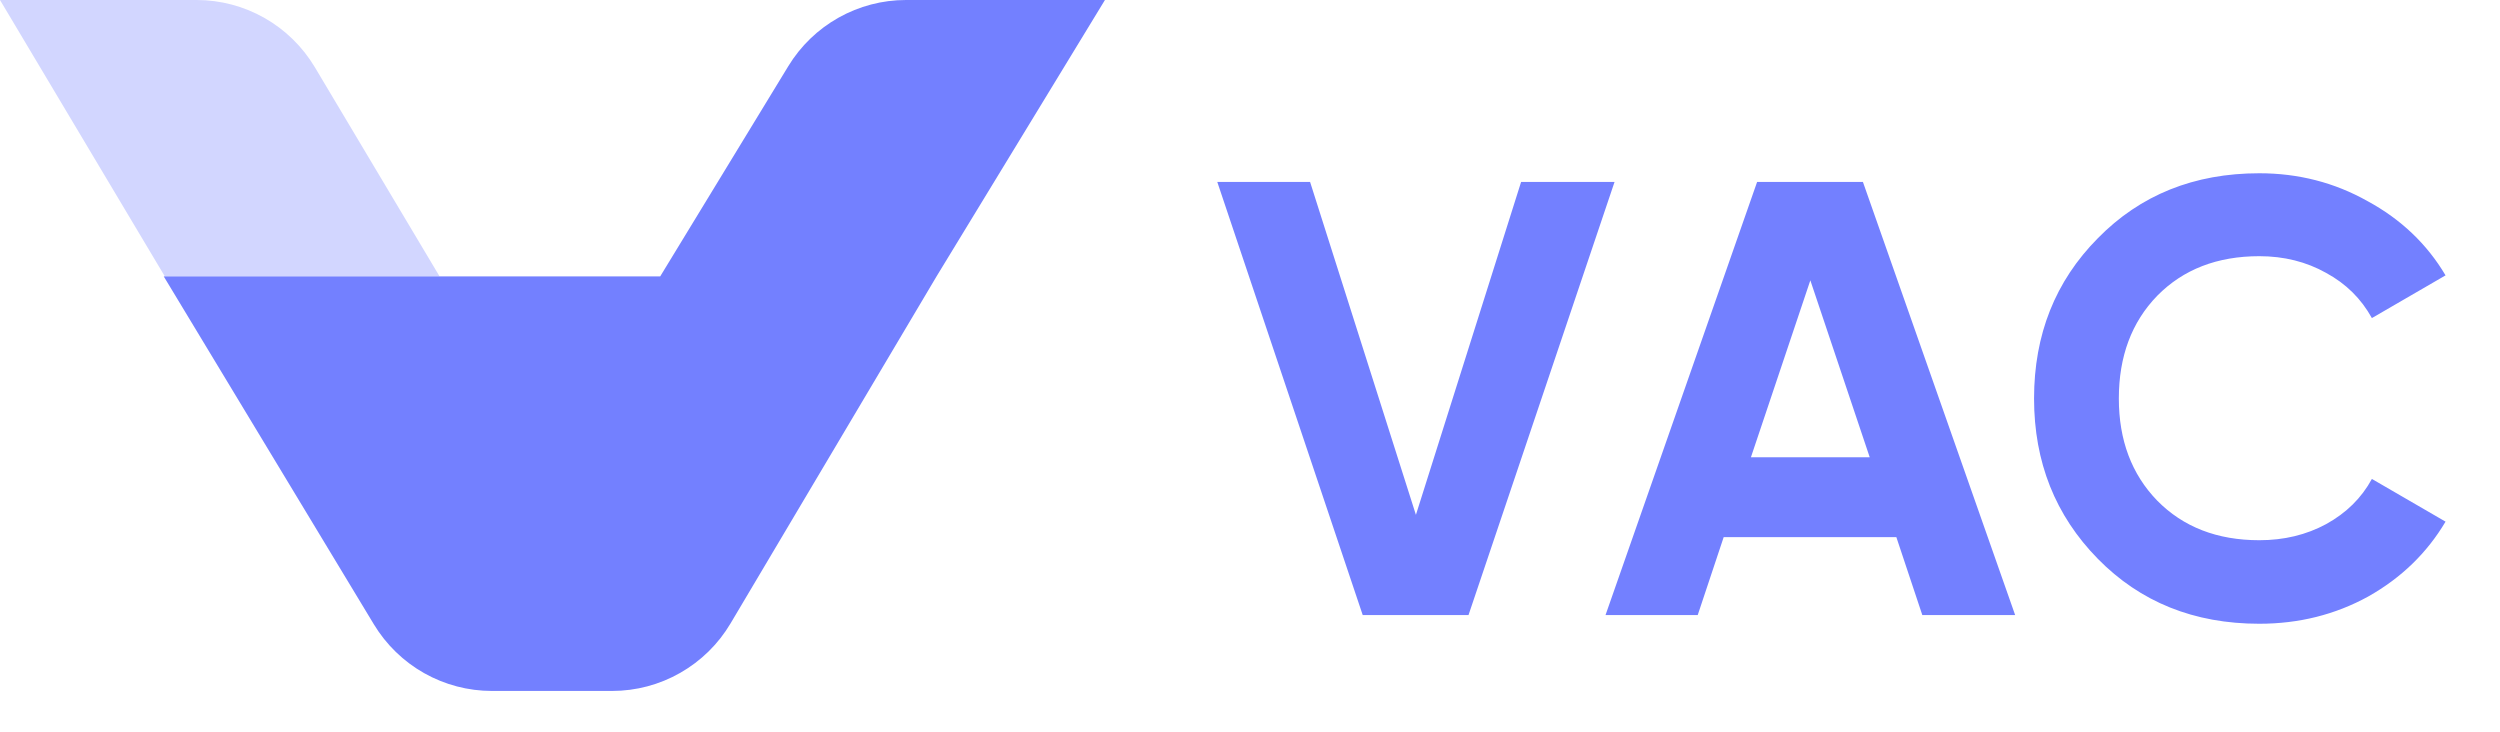 <svg width="82" height="24" viewBox="0 0 82 24" fill="none" xmlns="http://www.w3.org/2000/svg">
<path d="M44.697 20.174L39.927 5.968H42.971L46.442 16.887L49.892 5.968H52.957L48.167 20.174H44.697ZM63.052 20.174L62.2 17.617H56.537L55.685 20.174H52.661L57.633 5.968H61.104L66.097 20.174H63.052ZM57.43 14.999H61.327L59.379 9.195L57.43 14.999ZM74.105 20.459C71.967 20.459 70.201 19.748 68.808 18.328C67.414 16.907 66.717 15.155 66.717 13.071C66.717 10.974 67.414 9.222 68.808 7.815C70.201 6.394 71.967 5.683 74.105 5.683C75.39 5.683 76.574 5.988 77.656 6.597C78.752 7.192 79.605 8.004 80.214 9.032L77.798 10.433C77.447 9.797 76.946 9.303 76.297 8.951C75.647 8.586 74.916 8.403 74.105 8.403C72.725 8.403 71.608 8.836 70.756 9.702C69.917 10.568 69.498 11.691 69.498 13.071C69.498 14.438 69.917 15.554 70.756 16.42C71.608 17.286 72.725 17.719 74.105 17.719C74.916 17.719 75.647 17.543 76.297 17.191C76.96 16.826 77.46 16.332 77.798 15.709L80.214 17.11C79.605 18.138 78.759 18.957 77.677 19.566C76.594 20.161 75.404 20.459 74.105 20.459Z" fill="#7380FF"/>
<path fill-rule="evenodd" clip-rule="evenodd" d="M14.418 9.065H5.406L0 3.62063e-09H6.445C7.227 -3.13319e-05 7.996 0.203 8.677 0.59C9.358 0.977 9.926 1.534 10.328 2.207L14.418 9.065Z" fill="#D2D6FF"/>
<path fill-rule="evenodd" clip-rule="evenodd" d="M25.856 2.171L21.655 9.065H5.37L12.263 20.478C12.666 21.145 13.235 21.697 13.912 22.079C14.591 22.462 15.356 22.663 16.134 22.663H20.076C20.86 22.663 21.63 22.459 22.311 22.07C22.993 21.682 23.562 21.123 23.962 20.448L30.719 9.065L36.242 4.93329e-10H29.716C28.941 -1.14602e-05 28.179 0.2 27.503 0.58C26.827 0.96 26.259 1.508 25.856 2.171Z" fill="#7380FF"/>
</svg>
